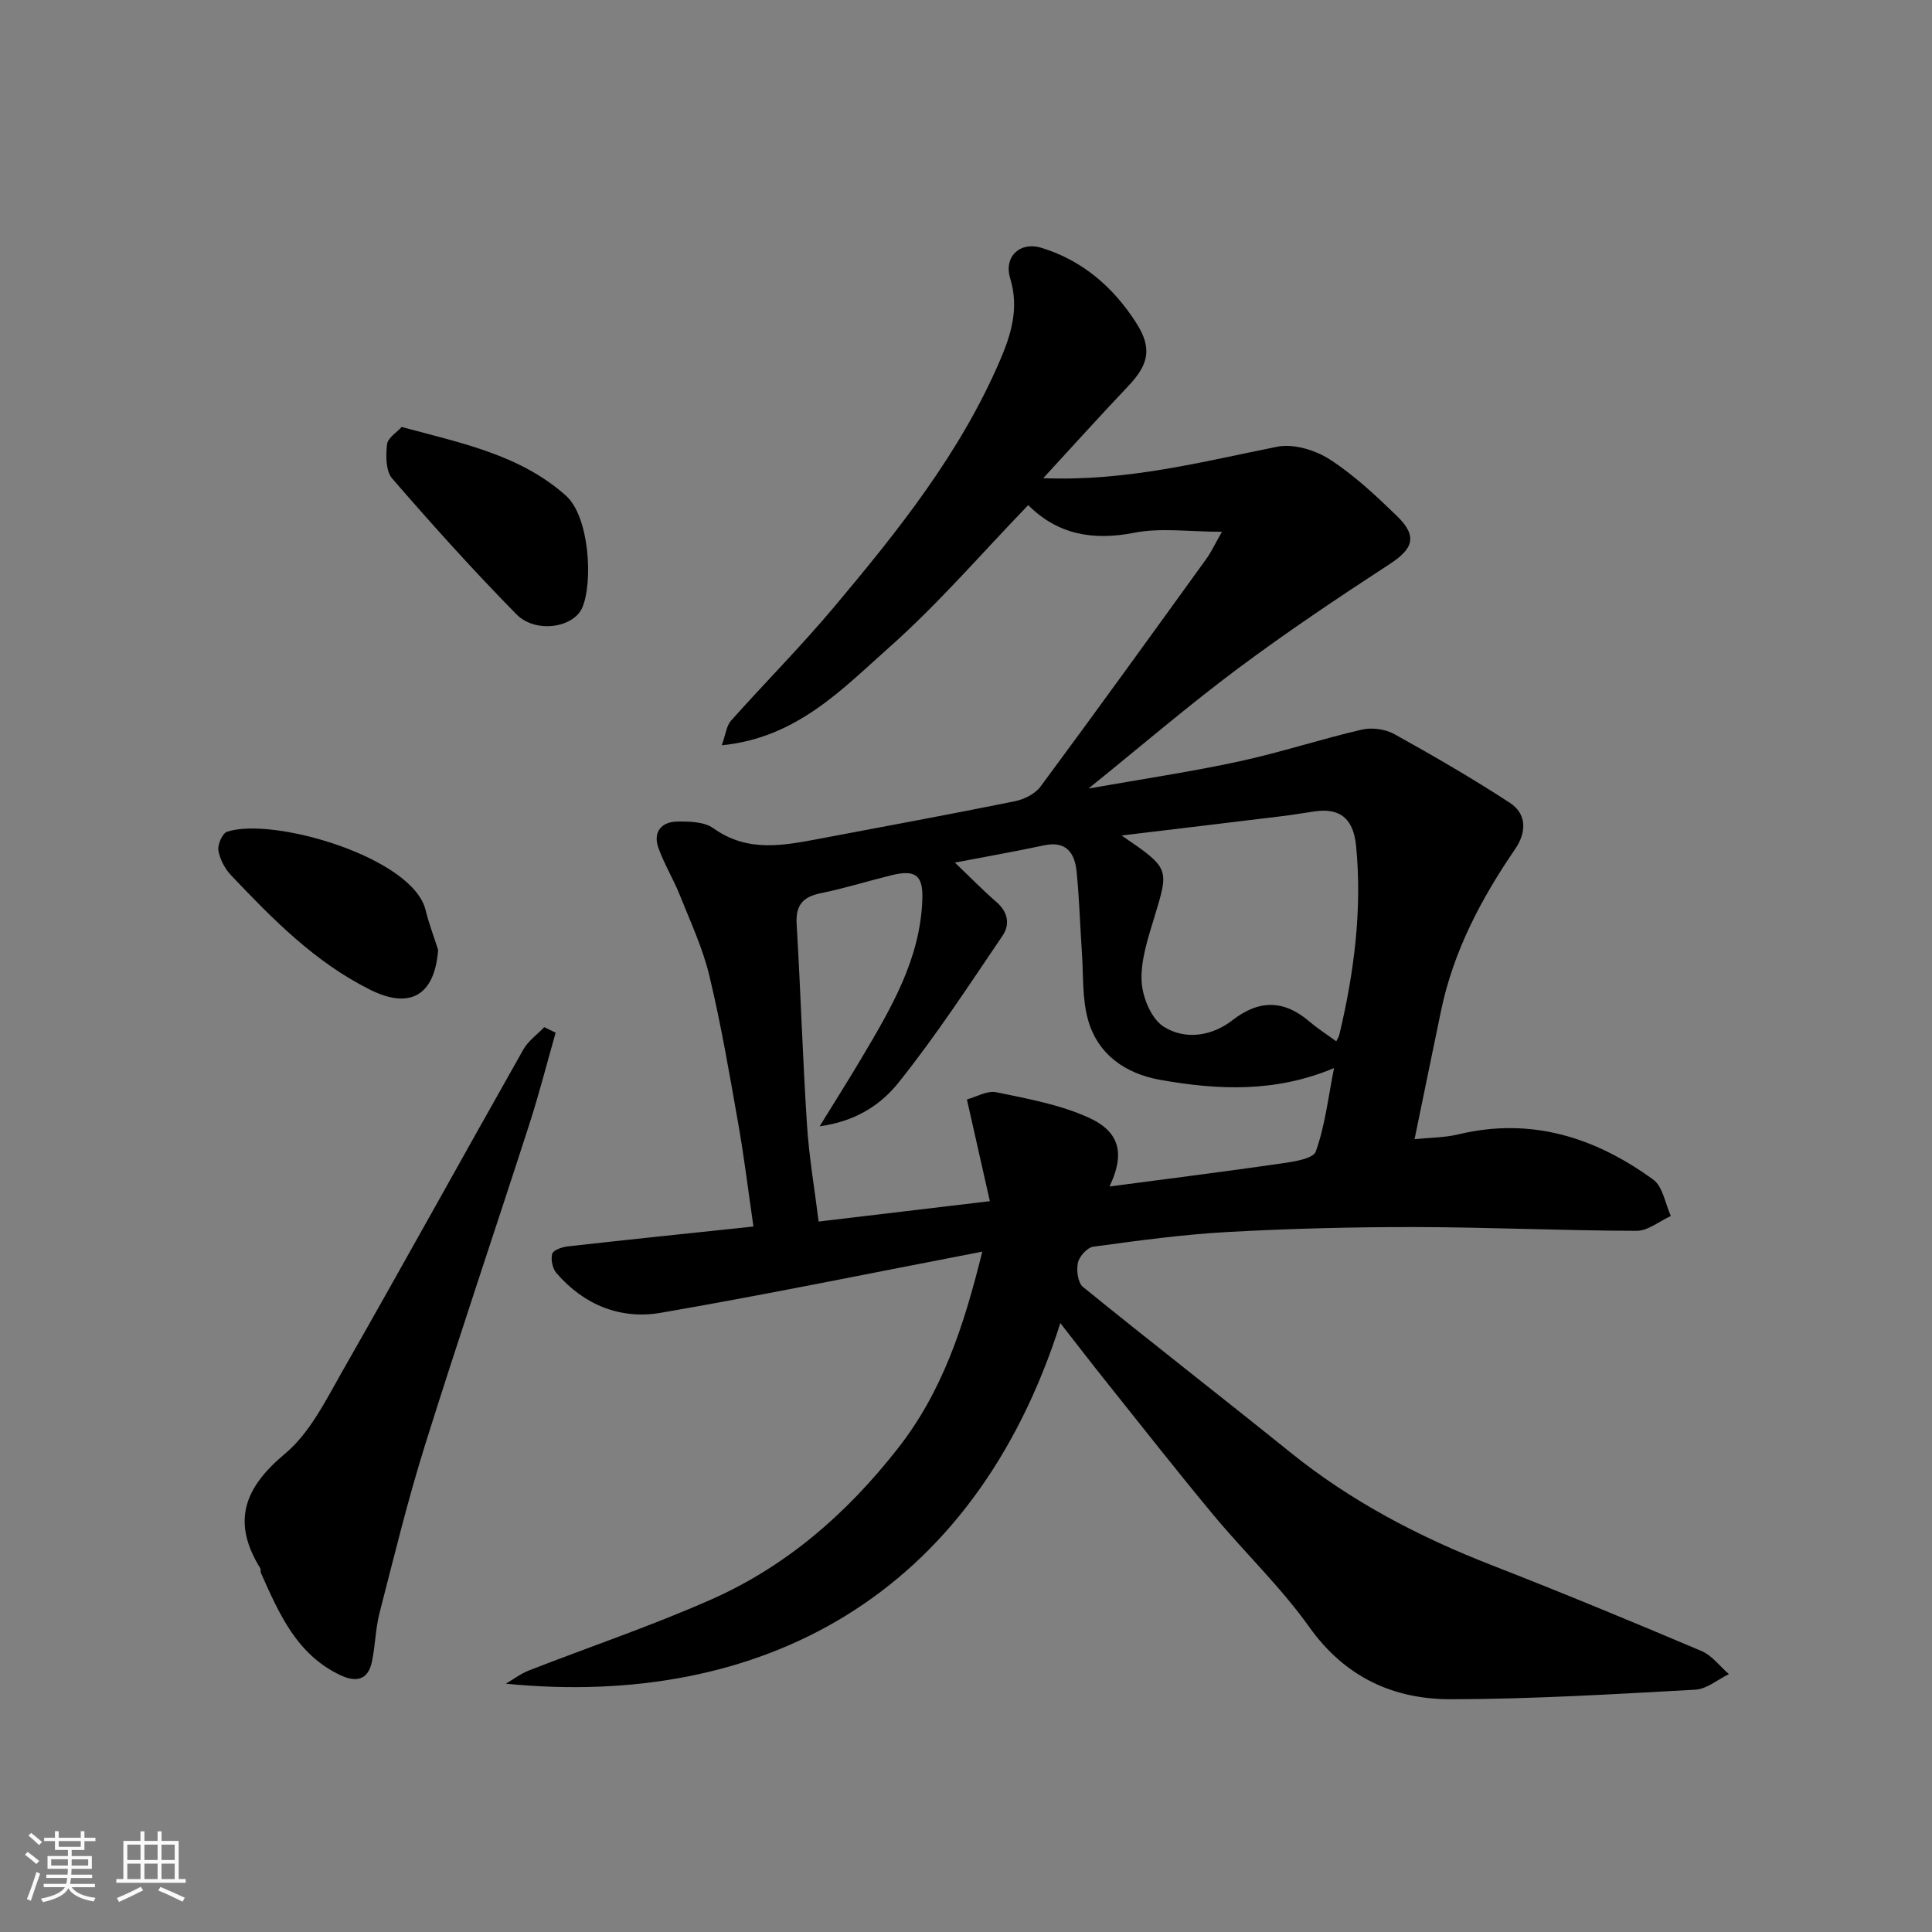 <svg enable-background="new 0 0 400 400" viewBox="0 0 400 400" xmlns="http://www.w3.org/2000/svg"><rect x="0" y="0" width="400" height="400" fill="#808080" stroke="none"/><path d="m5.17 384 .55-.58c.85.61 1.65 1.24 2.4 1.87l-.59.64c-.83-.73-1.62-1.38-2.36-1.93m1.22 9.53-.82-.34c.71-1.76 1.37-3.64 1.98-5.63.24.13.5.25.76.36-.6 1.67-1.24 3.54-1.92 5.61m-.5-13.5.57-.54c.56.44 1.31 1.06 2.26 1.87l-.64.64c-.68-.66-1.41-1.32-2.19-1.97m3.25.46h2.24v-1.36h.77v1.36h4.57v-1.36h.76v1.36h2.28v.69h-2.28v1.84h-2.64v1.26h4.18v2.64h-4.21c0 .45-.02.86-.05 1.21h4.32v.69h-4.38c-.04.34-.1.75-.19 1.22h5.15v.69h-4.82c.87 1.19 2.51 1.92 4.93 2.19-.17.31-.3.57-.37.76-2.77-.49-4.52-1.41-5.26-2.76-.56 1.26-2.3 2.23-5.24 2.9-.12-.24-.26-.48-.43-.72 2.73-.55 4.38-1.34 4.96-2.38h-4.38v-.69h4.65c.1-.38.17-.79.21-1.22h-4.32v-.69h4.4c.03-.34.05-.75.05-1.21h-4.2v-2.64h4.23v-1.26h-2.69v-1.84h-2.24zm1.46 4.46v1.29h3.45c.01-.4.02-.57.01-.53v-.32-.45h-3.46zm1.55-2.59h4.57v-1.19h-4.57zm6.11 2.59h-3.42v.77c-.01.19-.01.37-.02.53h3.44z" fill="#fafafa"/><path d="m32.63 379.16h.82v1.98h3.54v7.89h1.46v.78h-14.37v-.78h1.46v-7.89h3.54v-1.98h.82v1.98h2.73zm-3.49 11.48.5.73c-1.61.82-3.28 1.63-5 2.41-.13-.27-.28-.55-.44-.82 1.75-.72 3.4-1.49 4.94-2.32m-2.78-5.55h2.73v-3.18h-2.73zm0 3.95h2.73v-3.2h-2.73zm3.54-3.95h2.73v-3.18h-2.73zm0 3.95h2.73v-3.2h-2.73zm7.89 4.68c-1.84-.92-3.51-1.7-5.02-2.32l.45-.73c1.89.8 3.57 1.55 5.04 2.23zm-1.62-11.81h-2.73v3.18h2.73zm-2.73 7.13h2.73v-3.2h-2.73z" fill="#fafafa"/><g fill="#000001"><path d="m219.53 273.93c-17.98 56.56-61.89 79.88-114.81 74.66 1.6-.92 3.1-2.08 4.8-2.74 12.58-4.91 25.41-9.24 37.75-14.7 15.53-6.88 27.99-17.72 38.56-31.19 9.27-11.81 13.69-25.25 17.54-40.82-22.81 4.39-44.62 8.87-66.55 12.66-8.36 1.44-15.93-1.63-21.61-8.22-.82-.95-1.21-2.81-.88-4 .21-.77 2.06-1.4 3.24-1.53 12.69-1.42 25.39-2.74 38.42-4.11-1.07-7.36-1.91-14.29-3.12-21.16-1.81-10.27-3.56-20.57-5.99-30.71-1.38-5.77-3.95-11.27-6.17-16.83-1.32-3.32-3.25-6.42-4.42-9.78-1.11-3.18.64-5.3 3.85-5.36 2.54-.05 5.66.02 7.56 1.38 7.07 5.07 14.49 3.58 22.03 2.16 13.45-2.55 26.92-5.02 40.34-7.74 1.94-.39 4.23-1.52 5.36-3.05 11.57-15.62 22.94-31.38 34.32-47.13 1.02-1.41 1.75-3.01 3.24-5.62-6.78 0-12.65-.88-18.15.2-8.66 1.7-15.92.32-21.96-5.72-9.52 9.85-18.49 20.31-28.69 29.37-9.8 8.7-19.23 18.83-34.75 20.35.83-2.31.97-4.04 1.89-5.07 7.04-7.89 14.51-15.41 21.31-23.5 13.25-15.77 26.12-31.87 34.36-51.02 2.33-5.41 4.04-10.89 2.15-17.08-1.38-4.51 2.05-7.66 6.41-6.34 8.55 2.6 14.96 8.19 19.67 15.54 3.42 5.35 2.56 8.68-1.69 13.16-5.75 6.06-11.35 12.27-17.55 19.01 17.35.69 32.81-3.39 48.45-6.51 3.36-.67 7.84.68 10.83 2.6 5.07 3.26 9.58 7.51 13.94 11.73 4.33 4.19 3.4 6.78-1.5 9.97-10.65 6.94-21.24 14.03-31.42 21.63-10.21 7.62-19.9 15.93-30.93 24.84 11.36-2.01 21.32-3.48 31.15-5.61 8.57-1.85 16.94-4.62 25.49-6.6 2.08-.48 4.85-.08 6.72.96 8.09 4.49 16.11 9.14 23.86 14.19 3.58 2.33 3.47 6.14 1.12 9.58-7.03 10.27-12.77 21.12-15.34 33.44-1.79 8.6-3.55 17.21-5.49 26.63 3.23-.33 6.23-.31 9.07-.99 15.05-3.62 28.31.61 40.35 9.37 1.99 1.45 2.47 4.97 3.64 7.53-2.37 1.07-4.74 3.08-7.1 3.07-15.27-.04-30.53-.75-45.8-.78-12.93-.02-25.88.31-38.8 1.02-9.32.51-18.61 1.79-27.87 3.04-1.24.17-2.9 2-3.19 3.31-.34 1.57-.02 4.16 1.05 5.03 14.24 11.56 28.74 22.81 43.02 34.32 12.58 10.14 26.65 17.46 41.64 23.3 14.56 5.67 29 11.66 43.39 17.75 2.18.92 3.8 3.16 5.68 4.79-2.31 1.12-4.58 3.09-6.95 3.22-16.85.93-33.72 1.95-50.59 1.98-11.95.02-21.95-4.58-29.33-14.94-5.9-8.28-13.37-15.41-19.9-23.26-7.54-9.07-14.82-18.37-22.19-27.59-3.12-3.9-6.18-7.9-9.46-12.09zm-21.83-95.34c3.16 3.02 5.8 5.73 8.65 8.21 2.39 2.07 2.75 4.67 1.22 6.92-6.95 10.26-13.75 20.67-21.47 30.34-3.48 4.35-8.45 8.02-16.4 9.13 3.35-5.45 6.06-9.72 8.64-14.07 6.09-10.27 12.23-20.55 12.62-32.97.16-4.99-1.46-6.15-6.39-4.94-4.89 1.2-9.72 2.72-14.65 3.72-3.76.76-5.22 2.54-4.98 6.43.82 13.85 1.24 27.73 2.14 41.57.43 6.66 1.58 13.28 2.41 19.98 11.52-1.37 22.85-2.72 35.45-4.22-1.6-7.08-3.08-13.64-4.75-21.06 1.9-.51 4.19-1.89 6.1-1.49 6.47 1.34 13.16 2.55 19.11 5.25 6.63 3 7.46 7.67 4.31 14.26 11.73-1.55 23.54-3.03 35.32-4.73 2.63-.38 6.84-.97 7.39-2.51 1.93-5.39 2.57-11.23 3.78-17.28-12.15 5.12-24.09 4.56-36 2.44-7.18-1.28-12.96-5.24-14.97-12.55-1.19-4.36-.91-9.13-1.23-13.73-.38-5.59-.54-11.2-1.09-16.77-.38-3.87-2.09-6.49-6.76-5.5-5.82 1.24-11.68 2.28-18.45 3.57zm34.52-5.61c9.97 6.82 9.84 6.79 6.81 16.82-1.31 4.32-2.85 8.86-2.68 13.24.13 3.32 1.98 7.87 4.56 9.51 4.39 2.79 9.91 2.05 14.26-1.33 5.54-4.3 10.68-4.22 15.96.3 1.72 1.47 3.65 2.7 5.53 4.07.24-.5.53-.9.63-1.35 3.07-12.86 4.75-25.92 3.48-39.07-.57-5.88-3.5-7.91-8.58-7.18-2.26.33-4.52.71-6.79.99-10.64 1.3-21.27 2.57-33.18 4z"/><path d="m115.04 213.81c-1.81 6.34-3.44 12.75-5.47 19.02-7.14 22.12-14.61 44.13-21.56 66.31-3.59 11.46-6.43 23.15-9.43 34.79-.85 3.29-.87 6.78-1.58 10.12-.81 3.83-3.28 4.31-6.56 2.76-9.05-4.29-12.67-12.77-16.42-21.15-.13-.29.02-.72-.14-.98-5.92-9.57-3.39-16.6 5.11-23.69 5.17-4.31 8.48-11.1 11.94-17.17 12.61-22.09 24.89-44.37 37.41-66.51 1.01-1.79 2.87-3.11 4.34-4.65.8.39 1.58.77 2.36 1.15z"/><path d="m83.16 88.4c12.65 3.41 24.51 5.79 33.97 14.18 4.95 4.39 5.66 18.02 3.43 23.21-1.82 4.24-9.73 5.37-13.62 1.41-8.91-9.06-17.43-18.53-25.75-28.14-1.34-1.55-1.32-4.73-1.06-7.07.15-1.34 2.04-2.48 3.03-3.59z"/><path d="m90.71 196.67c-.71 9.35-5.73 12.38-14.02 8.27-11.43-5.67-20.2-14.61-28.82-23.69-1.3-1.37-2.34-3.32-2.65-5.15-.21-1.21.81-3.56 1.78-3.89 9.45-3.18 38.51 5.29 41.12 16.24.68 2.78 1.72 5.48 2.59 8.22z"/></g></svg>